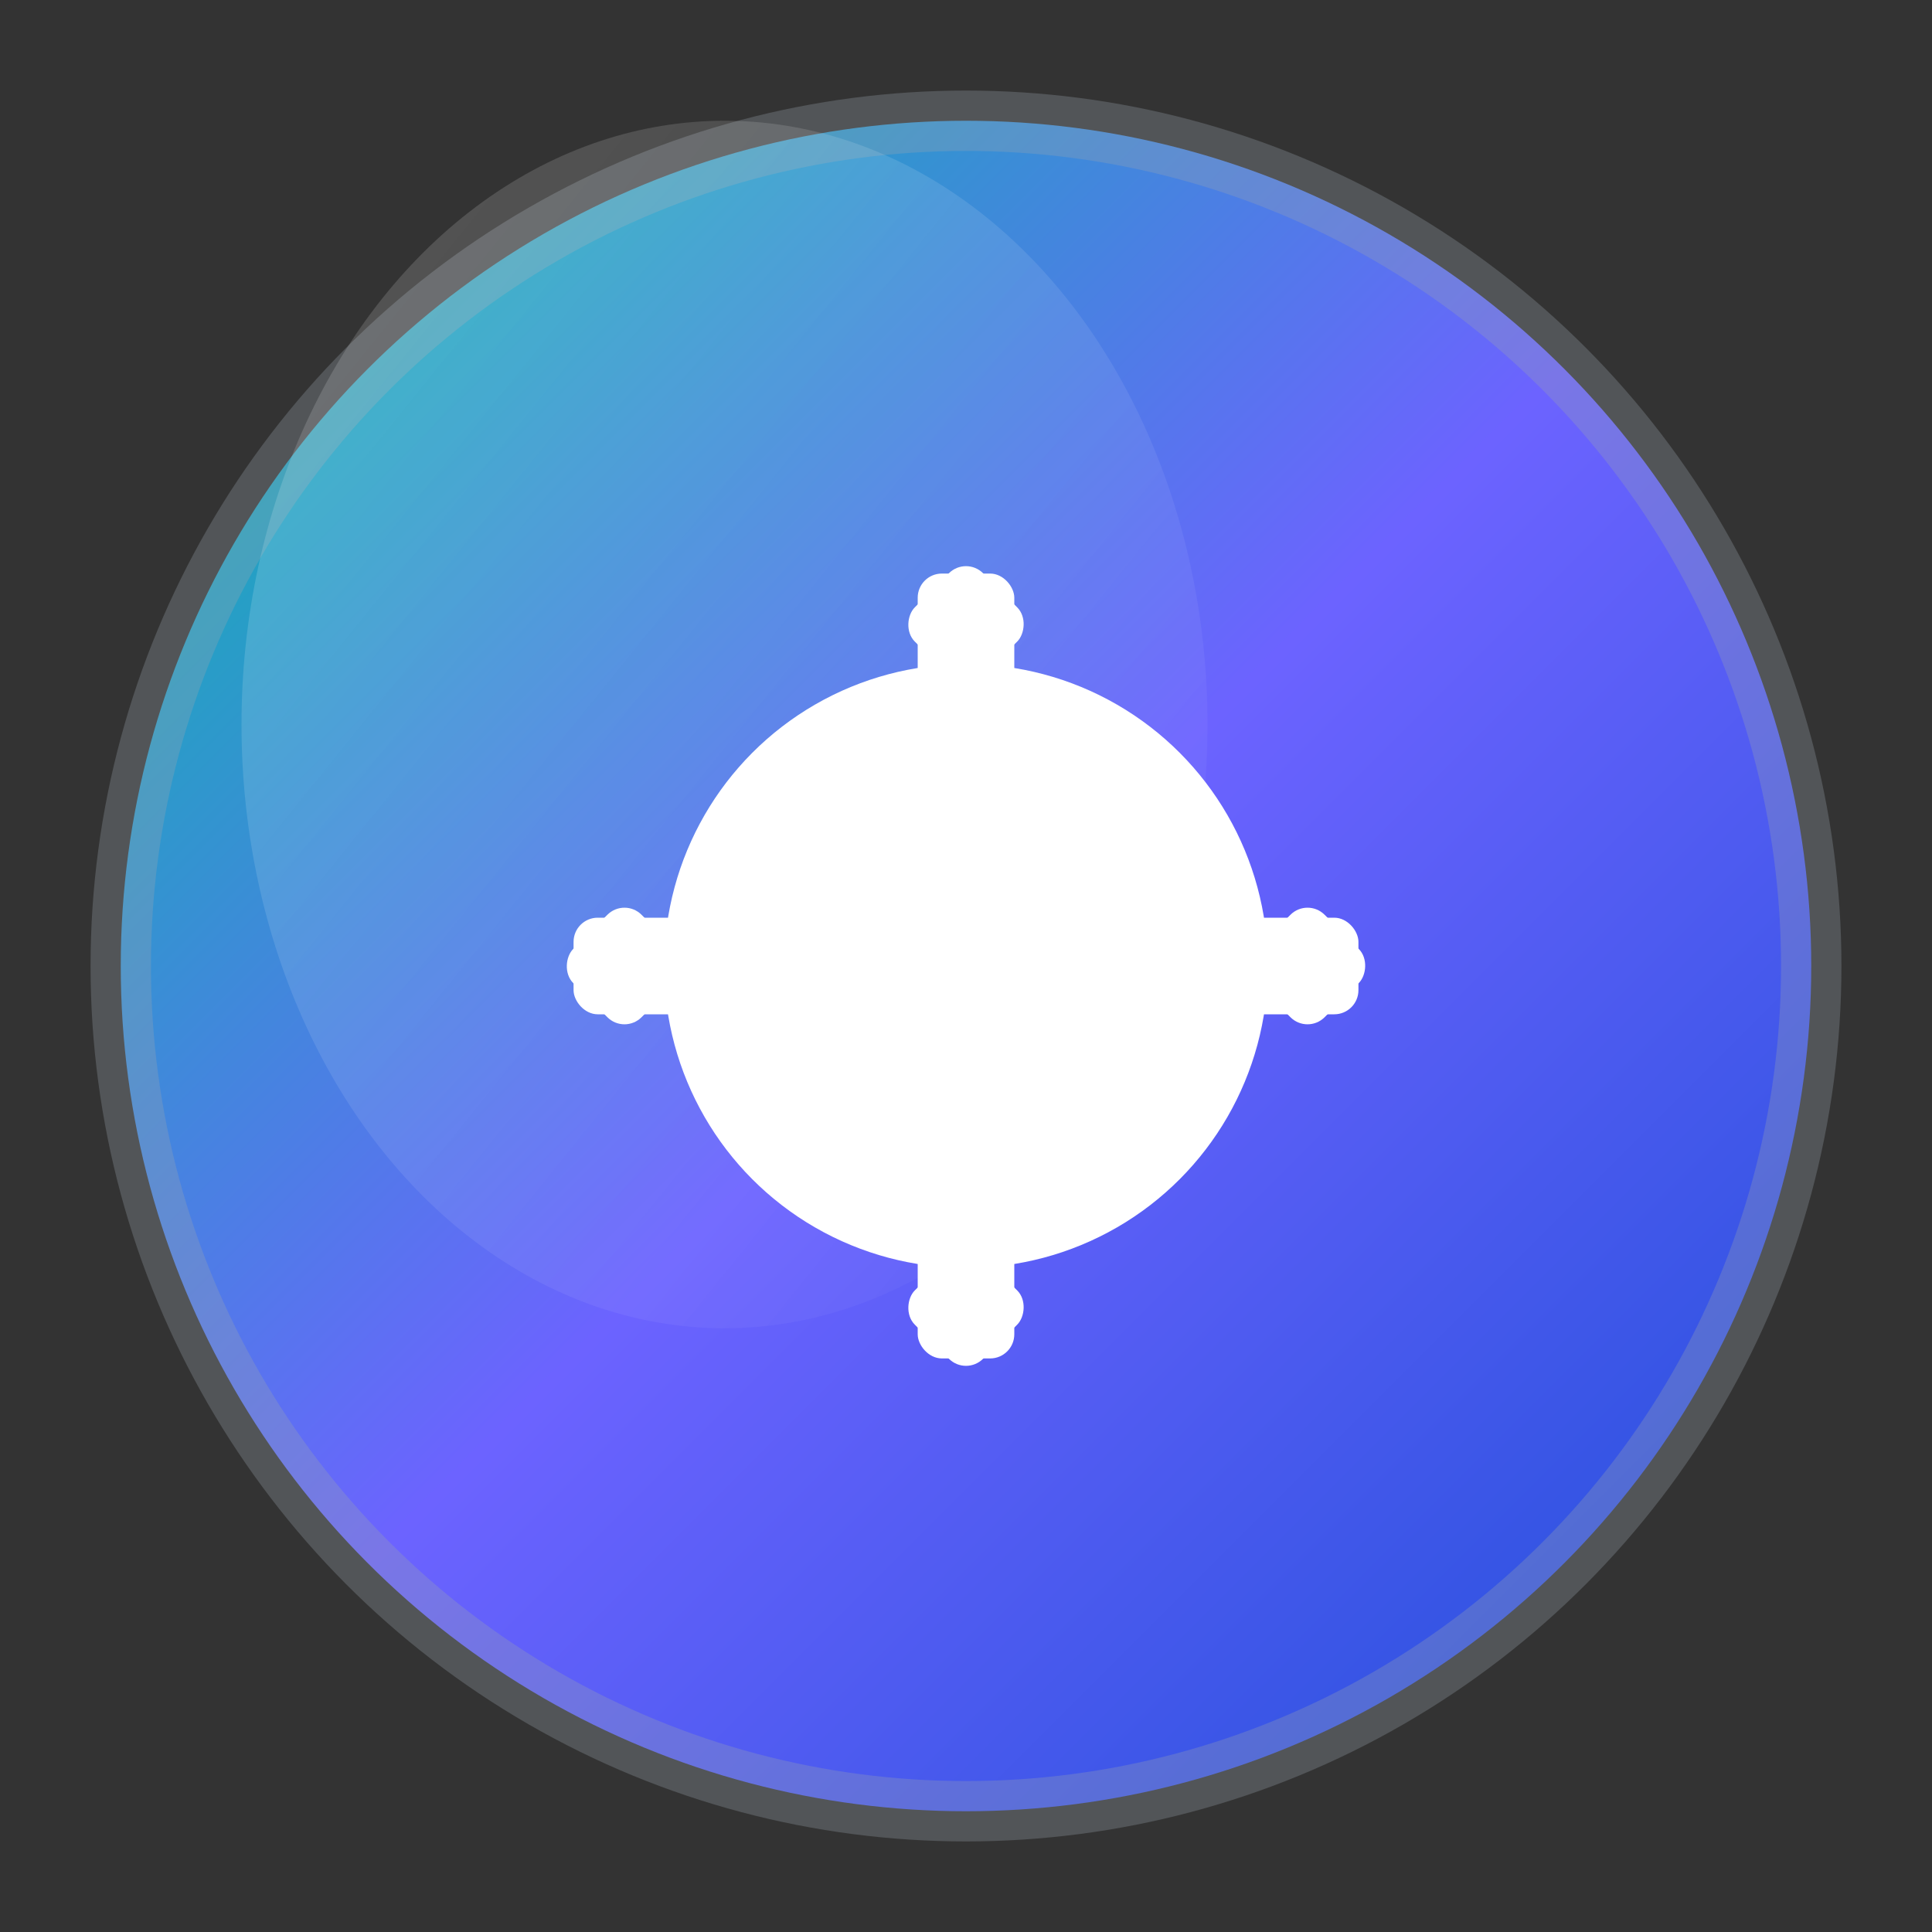 <svg width="32" height="32" viewBox="0 0 32 32" fill="none" xmlns="http://www.w3.org/2000/svg">
  <rect x="0" y="0" width="32" height="32" fill="#333333" stroke="none"/>
  <defs>
    <!-- Gradient for the circular background - Teal to Purple to Royal Blue -->
    <linearGradient id="candyGradient" x1="0%" y1="0%" x2="100%" y2="100%">
      <stop offset="0%" stop-color="#00BFA6"/>
      <stop offset="50%" stop-color="#6C63FF"/>
      <stop offset="100%" stop-color="#1D4ED8"/>
    </linearGradient>
    
    <!-- Shine effect gradient -->
    <linearGradient id="shineGradient" x1="0%" y1="0%" x2="100%" y2="100%">
      <stop offset="0%" stop-color="rgba(255,255,255,0.3)"/>
      <stop offset="100%" stop-color="rgba(255,255,255,0)"/>
    </linearGradient>
  </defs>
  
  <!-- Main circular candy icon -->
  <circle cx="16" cy="16" r="14" fill="url(#candyGradient)" stroke="rgba(156,163,175,0.3)" stroke-width="1"/>
  
  <!-- Shine effect -->
  <ellipse cx="12" cy="12" rx="8" ry="10" fill="url(#shineGradient)" opacity="0.6"/>
  
  <!-- Gear Icon (simplified for favicon size) -->
  <g transform="translate(16,16)" fill="white">
    <circle r="5" fill="white"/>
    <circle r="2.5" fill="none" stroke="white" stroke-width="0.8"/>
    <!-- Gear teeth (simplified for small size) -->
    <rect x="-0.8" y="-6.5" width="1.6" height="2.5" rx="0.4"/>
    <rect x="-0.8" y="4" width="1.6" height="2.5" rx="0.4"/>
    <rect x="-6.5" y="-0.8" width="2.5" height="1.6" rx="0.4"/>
    <rect x="4" y="-0.8" width="2.5" height="1.6" rx="0.4"/>
    <rect x="-4.8" y="-4.8" width="1.6" height="1.6" rx="0.4" transform="rotate(45)"/>
    <rect x="3.2" y="-4.8" width="1.6" height="1.6" rx="0.4" transform="rotate(45)"/>
    <rect x="-4.8" y="3.2" width="1.6" height="1.6" rx="0.4" transform="rotate(45)"/>
    <rect x="3.2" y="3.2" width="1.6" height="1.6" rx="0.4" transform="rotate(45)"/>
  </g>
</svg>
